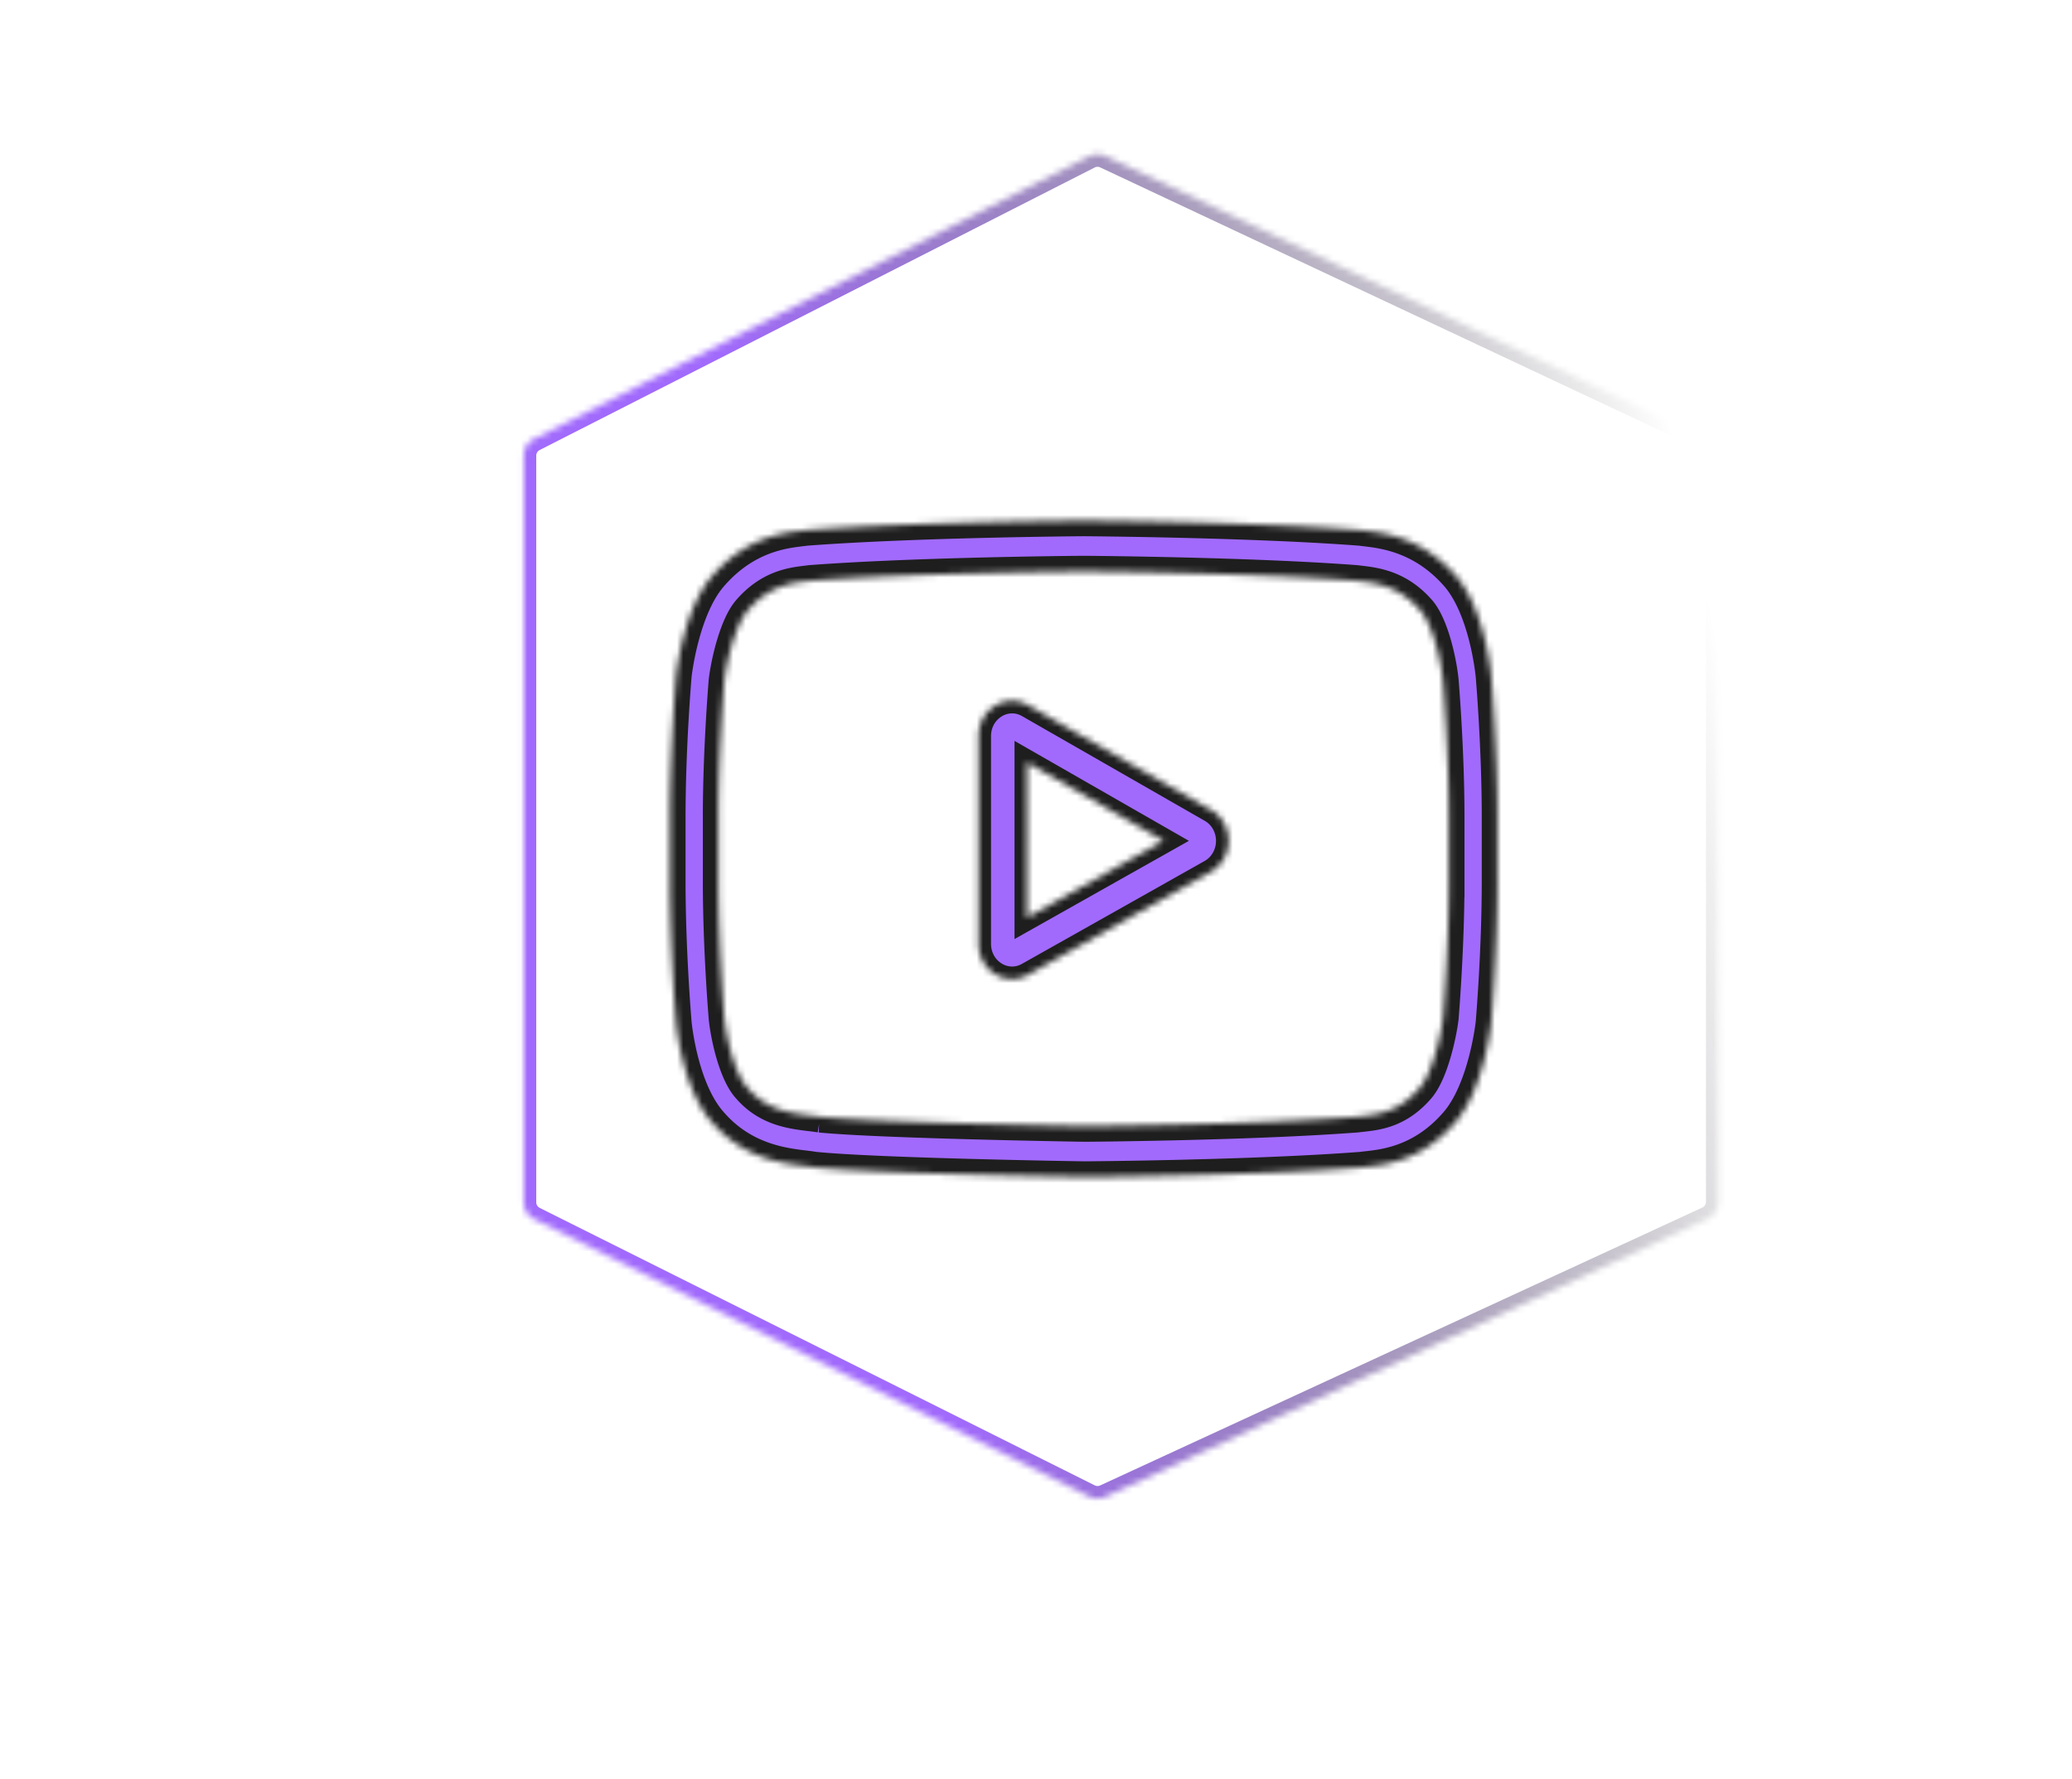<svg id="a" width="262" height="225" viewBox="0 -20 262 285" fill="none" xmlns="http://www.w3.org/2000/svg">

    <g>

        <g filter="url(#filter0_d)">
            <mask id="c" fill="#fff">
                <path
                    d="M48.957 48.99a3 3 0 011.639-2.673L139.498 1.05a3 3 0 012.637-.042l96.45 45.334a2.999 2.999 0 011.724 2.715v119.492a3 3 0 01-1.742 2.724l-96.452 44.521a2.999 2.999 0 01-2.599-.041l-88.9-44.455a3 3 0 01-1.659-2.684V48.991z" />
            </mask>
            <path
                d="M48.957 48.99a3 3 0 011.639-2.673L139.498 1.05a3 3 0 012.637-.042l96.45 45.334a2.999 2.999 0 011.724 2.715v119.492a3 3 0 01-1.742 2.724l-96.452 44.521a2.999 2.999 0 01-2.599-.041l-88.9-44.455a3 3 0 01-1.659-2.684V48.991z"
                stroke="url(#paint0_linear)" stroke-width="4" mask="url(#c)" />
        </g>
        <g filter="url(#filter1_d)">
            <mask id="d" fill="#fff">
                <path
                    d="M159.032 105.77l-29.278-16.782a5.122 5.122 0 00-5.323.096c-1.651 1.025-2.636 2.836-2.636 4.846v33.275c0 2.001.979 3.809 2.619 4.835a5.179 5.179 0 002.757.805c.871 0 1.745-.226 2.549-.679l29.278-16.492c1.738-.98 2.823-2.873 2.831-4.941.007-2.069-1.064-3.97-2.797-4.963zm-29.471 17.249V98.15l21.881 12.543-21.881 12.326z" />
            </mask>
            <path
                d="M159.032 105.77l-29.278-16.782a5.122 5.122 0 00-5.323.096c-1.651 1.025-2.636 2.836-2.636 4.846v33.275c0 2.001.979 3.809 2.619 4.835a5.179 5.179 0 002.757.805c.871 0 1.745-.226 2.549-.679l29.278-16.492c1.738-.98 2.823-2.873 2.831-4.941.007-2.069-1.064-3.97-2.797-4.963zm-29.471 17.249V98.15l21.881 12.543-21.881 12.326z"
                fill="#A16AFC" stroke="#1E1E1E" stroke-width="4" mask="url(#d)" />
            <mask id="e" fill="#fff">
                <path
                    d="M203.919 84.223l-.006-.063c-.112-1.118-1.229-11.057-5.842-16.112-5.331-5.946-11.375-6.669-14.282-7.015a33.32 33.32 0 01-.658-.083l-.232-.025c-17.52-1.334-43.978-1.517-44.243-1.518h-.047c-.265.001-26.723.184-44.4 1.518l-.234.026c-.188.026-.396.05-.621.078-2.874.347-8.853 1.07-14.2 7.232-4.393 5.001-5.663 14.727-5.793 15.82l-.015.142c-.04.465-.975 11.534-.975 22.647v10.388c0 11.113.935 22.182.975 22.648l.007.07c.112 1.1 1.228 10.857 5.82 15.914 5.012 5.747 11.35 6.507 14.76 6.916.539.065 1.003.12 1.32.178l.306.045c10.116 1.008 41.832 1.505 43.177 1.525l.04.001.04-.001c.265-.001 26.723-.183 44.243-1.518l.231-.025c.222-.031.47-.059.743-.088 2.858-.318 8.805-.978 14.078-7.055 4.393-5.003 5.664-14.729 5.793-15.821l.015-.142c.04-.466.976-11.534.976-22.647V106.87c-.001-11.113-.936-22.18-.976-22.647zm-6.791 33.035c0 10.286-.858 20.878-.939 21.851-.329 2.678-1.669 8.832-3.809 11.269-3.3 3.804-6.69 4.181-9.166 4.455-.299.033-.576.065-.827.097-16.945 1.284-42.405 1.481-43.578 1.489-1.315-.021-32.567-.522-42.374-1.476a32.631 32.631 0 00-1.618-.219c-2.903-.349-6.876-.825-9.932-4.346l-.072-.08c-2.103-2.296-3.404-8.05-3.735-11.157-.061-.736-.94-11.453-.94-21.883V106.87c0-10.274.855-20.855.937-21.847.394-3.155 1.759-8.936 3.81-11.273 3.401-3.918 6.988-4.353 9.36-4.64.226-.027.437-.053.632-.08 17.193-1.29 42.835-1.481 43.755-1.488.921.006 26.554.199 43.594 1.489.209.027.437.055.683.084 2.44.292 6.127.732 9.511 4.514l.032.034c2.103 2.296 3.404 8.15 3.734 11.32.059.694.942 11.435.942 21.887v10.388z" />
            </mask>
            <path
                d="M203.919 84.223l-.006-.063c-.112-1.118-1.229-11.057-5.842-16.112-5.331-5.946-11.375-6.669-14.282-7.015a33.32 33.32 0 01-.658-.083l-.232-.025c-17.52-1.334-43.978-1.517-44.243-1.518h-.047c-.265.001-26.723.184-44.4 1.518l-.234.026c-.188.026-.396.05-.621.078-2.874.347-8.853 1.07-14.2 7.232-4.393 5.001-5.663 14.727-5.793 15.82l-.015.142c-.04.465-.975 11.534-.975 22.647v10.388c0 11.113.935 22.182.975 22.648l.007.07c.112 1.1 1.228 10.857 5.82 15.914 5.012 5.747 11.35 6.507 14.76 6.916.539.065 1.003.12 1.32.178l.306.045c10.116 1.008 41.832 1.505 43.177 1.525l.04.001.04-.001c.265-.001 26.723-.183 44.243-1.518l.231-.025c.222-.031.47-.059.743-.088 2.858-.318 8.805-.978 14.078-7.055 4.393-5.003 5.664-14.729 5.793-15.821l.015-.142c.04-.466.976-11.534.976-22.647V106.87c-.001-11.113-.936-22.18-.976-22.647zm-6.791 33.035c0 10.286-.858 20.878-.939 21.851-.329 2.678-1.669 8.832-3.809 11.269-3.3 3.804-6.69 4.181-9.166 4.455-.299.033-.576.065-.827.097-16.945 1.284-42.405 1.481-43.578 1.489-1.315-.021-32.567-.522-42.374-1.476a32.631 32.631 0 00-1.618-.219c-2.903-.349-6.876-.825-9.932-4.346l-.072-.08c-2.103-2.296-3.404-8.05-3.735-11.157-.061-.736-.94-11.453-.94-21.883V106.87c0-10.274.855-20.855.937-21.847.394-3.155 1.759-8.936 3.81-11.273 3.401-3.918 6.988-4.353 9.36-4.64.226-.027.437-.053.632-.08 17.193-1.29 42.835-1.481 43.755-1.488.921.006 26.554.199 43.594 1.489.209.027.437.055.683.084 2.44.292 6.127.732 9.511 4.514l.032.034c2.103 2.296 3.404 8.15 3.734 11.32.059.694.942 11.435.942 21.887v10.388z"
                fill="#A16AFC" stroke="#1E1E1E" stroke-width="5" mask="url(#e)" />
        </g>
    </g>
    <defs>
        <filter id="filter0_d" x=".827" y=".722" width="260.707" height="223.347" filterUnits="userSpaceOnUse"
            color-interpolation-filters="sRGB">
            <feFlood flood-opacity="0" result="BackgroundImageFix" />
            <feColorMatrix in="SourceAlpha" values="0 0 0 0 0 0 0 0 0 0 0 0 0 0 0 0 0 0 127 0" />
            <feOffset dy="4" />
            <feGaussianBlur stdDeviation="2" />
            <feColorMatrix values="0 0 0 0 0 0 0 0 0 0 0 0 0 0 0 0 0 0 0.25 0" />
            <feBlend in2="BackgroundImageFix" result="effect1_dropShadow" />
            <feBlend in="SourceGraphic" in2="effect1_dropShadow" result="shape" />
        </filter>
        <filter id="filter1_d" x="68.371" y="59.406" width="140.524" height="113.149" filterUnits="userSpaceOnUse"
            color-interpolation-filters="sRGB">
            <feFlood flood-opacity="0" result="BackgroundImageFix" />
            <feColorMatrix in="SourceAlpha" values="0 0 0 0 0 0 0 0 0 0 0 0 0 0 0 0 0 0 127 0" />
            <feOffset dy="4" />
            <feGaussianBlur stdDeviation="2" />
            <feColorMatrix values="0 0 0 0 0 0 0 0 0 0 0 0 0 0 0 0 0 0 0.25 0" />
            <feBlend in2="BackgroundImageFix" result="effect1_dropShadow" />
            <feBlend in="SourceGraphic" in2="effect1_dropShadow" result="shape" />
        </filter>
        <linearGradient id="paint0_linear" x1="240.309" y1="79.376" x2="55.469" y2="119.447"
            gradientUnits="userSpaceOnUse">
            <stop stop-opacity="0" />
            <stop offset=".771" stop-color="#A16AFC" />
        </linearGradient>
    </defs>
</svg>